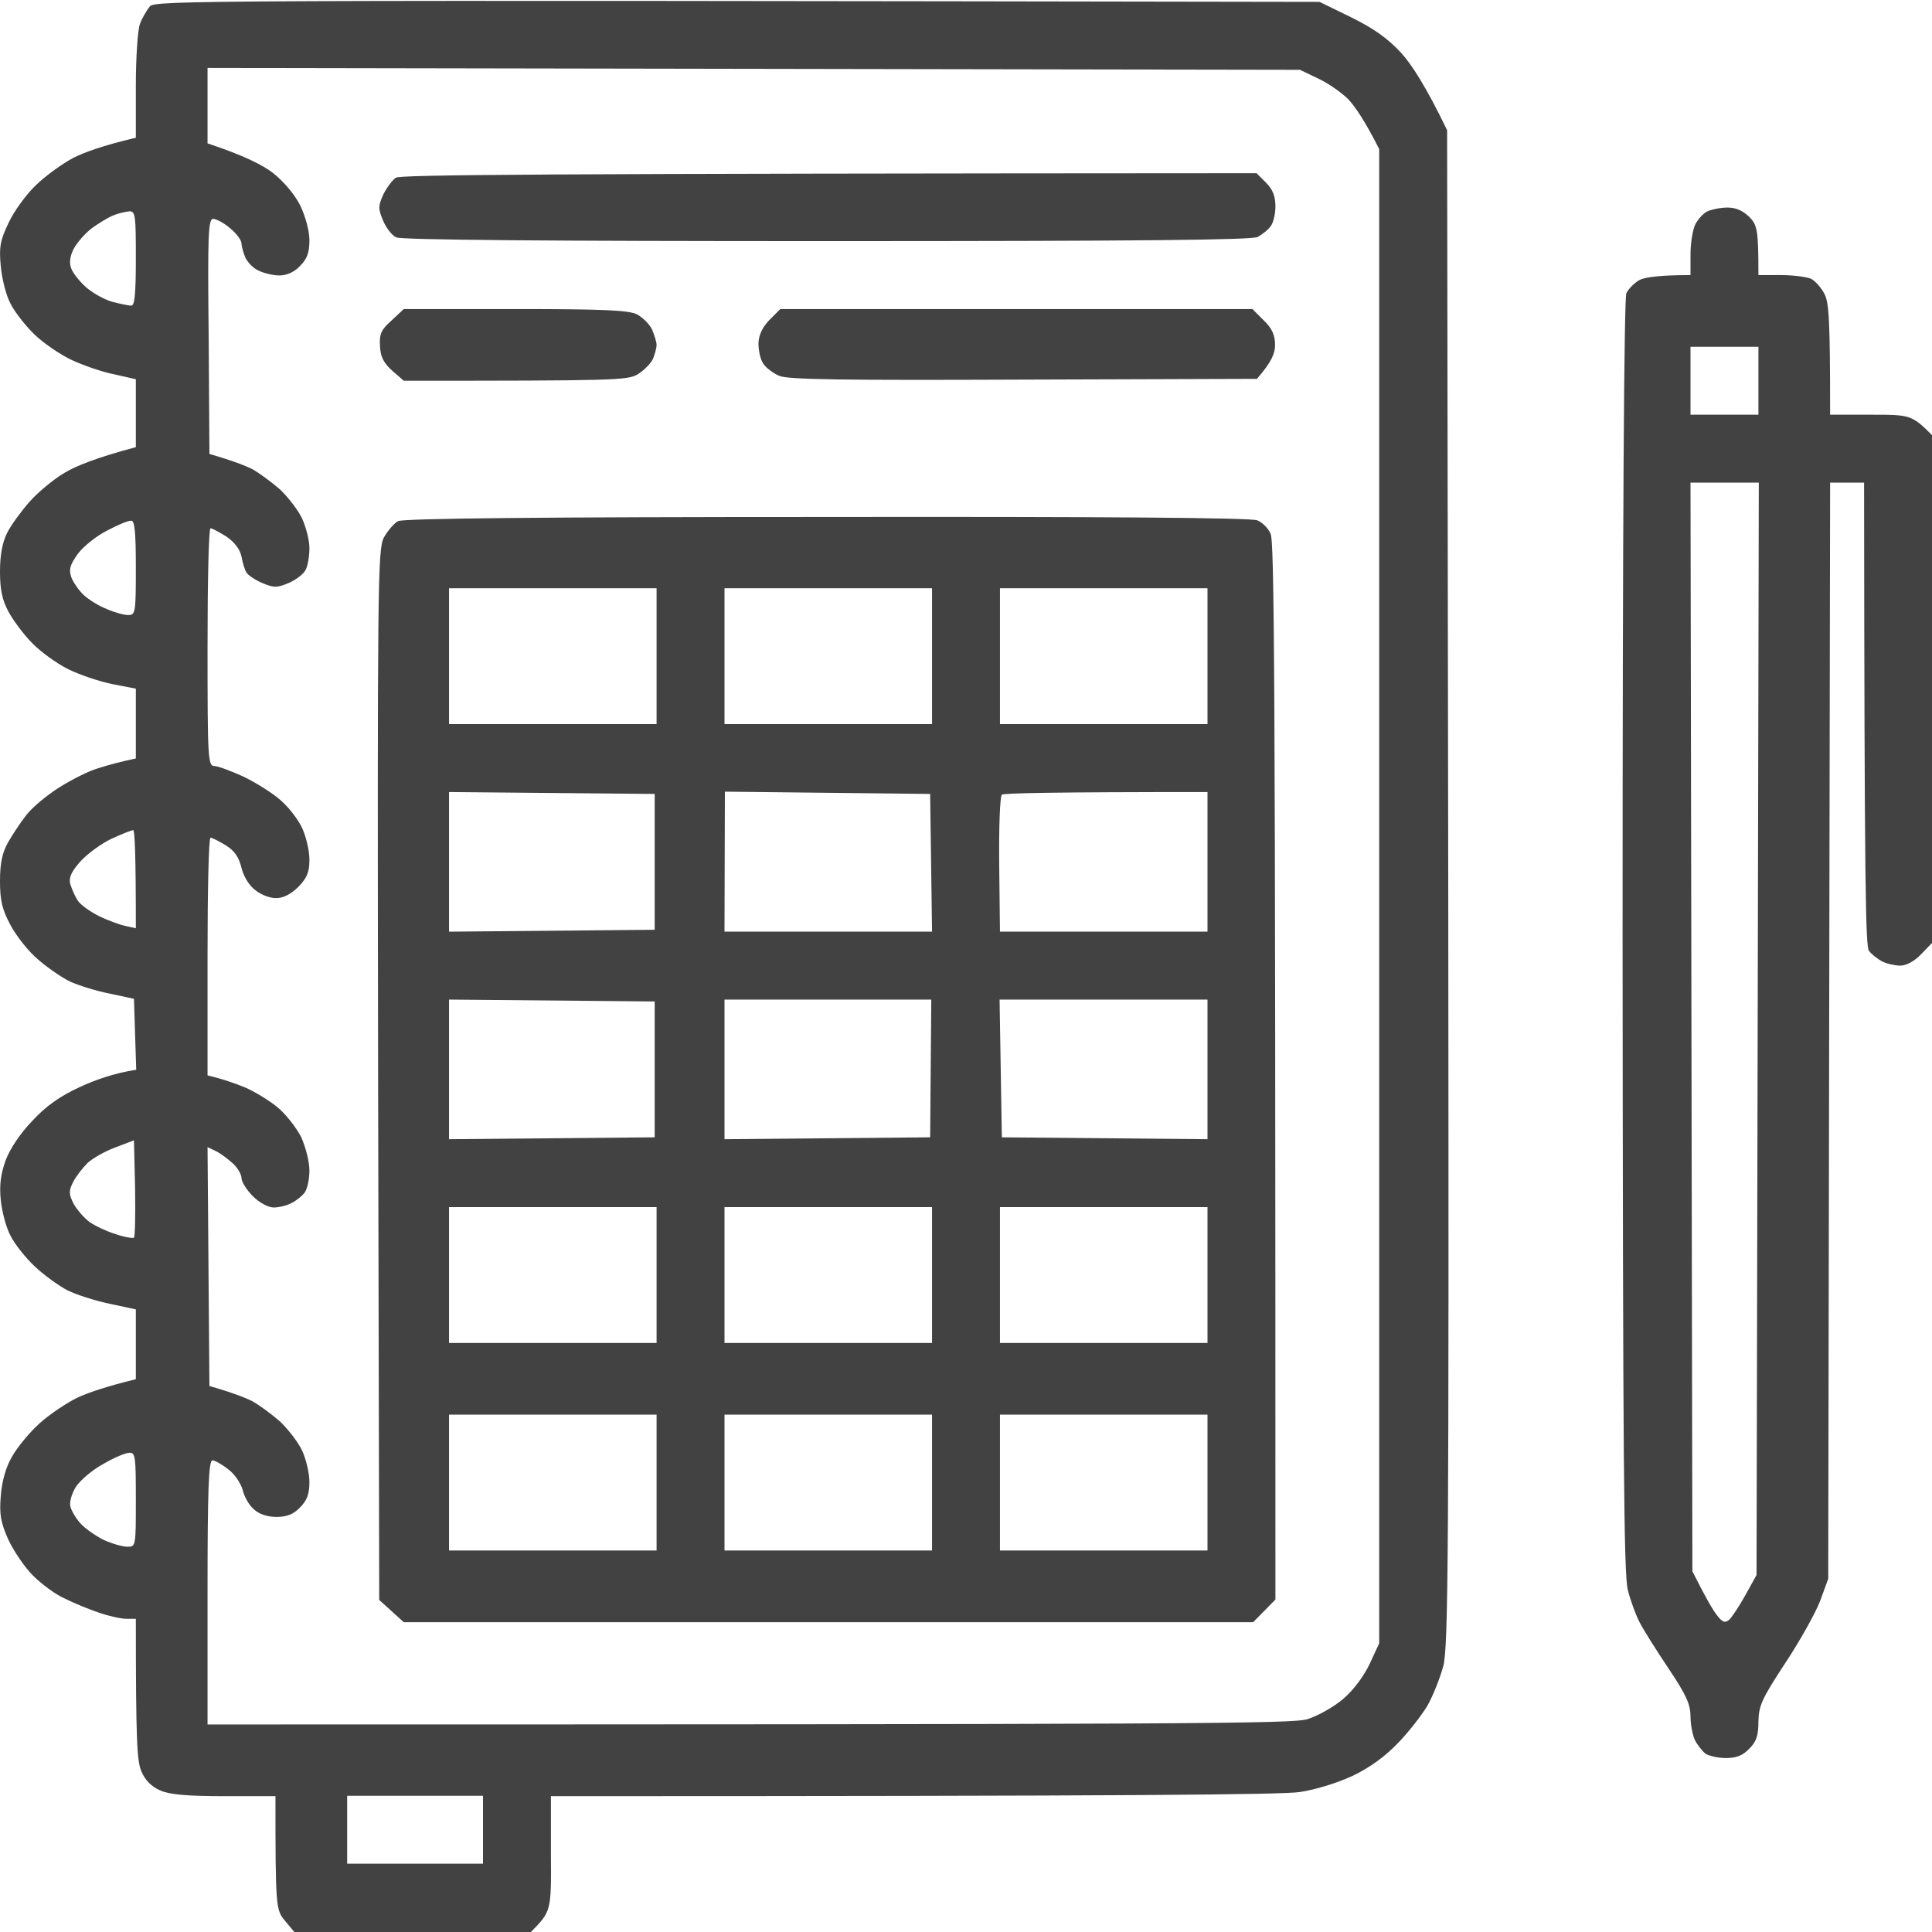 <svg version="1.2" xmlns="http://www.w3.org/2000/svg" viewBox="0 0 512 512" width="32" height="32">
	<title>food(1)</title>
	<style>
		.s0 { fill: #424242 } 
	</style>
	<path id="Path 0" fill-rule="evenodd" class="s0" d="m349.7 0.5l8.4 4.1c6.1 3 9.8 5.7 13.3 9.5 2.7 3 6.5 8.8 12.1 20.4l0.3 200.5c0.2 178.4 0 201.2-1.3 206.5-0.9 3.3-2.8 8-4.2 10.5-1.5 2.5-4.9 6.9-7.7 9.8-3.3 3.5-7.5 6.6-12.1 8.8-4.1 1.9-9.9 3.7-14 4.3-4.4 0.7-43 1.1-198.5 1.1v15.3c0.1 15.2 0.1 15.2-5.3 20.7h-62.7l-2.5-3c-2.4-2.9-2.5-3.5-2.5-33h-13.5c-9.8 0-14.5-0.4-17-1.5q-3.5-1.5-5-5c-1.2-2.7-1.5-7.8-1.5-40.5h-2.5c-1.4 0-4.6-0.7-7.2-1.6-2.7-0.9-6.8-2.6-9.2-3.8-2.5-1.1-6.2-3.9-8.4-6.1-2.2-2.2-5.1-6.5-6.5-9.5-2-4.5-2.4-6.6-2-11.5 0.3-3.9 1.3-7.6 3-10.5 1.4-2.5 4.7-6.5 7.4-8.9 2.7-2.4 7.2-5.4 9.9-6.7 2.8-1.3 7.4-2.9 15.5-4.9v-18.5l-7-1.5c-3.8-0.8-8.8-2.4-11-3.5-2.2-1.1-6.1-3.9-8.6-6.2-2.6-2.4-5.5-6.1-6.6-8.3-1.2-2.2-2.3-6.5-2.6-9.5-0.4-4 0-6.9 1.3-10.5 1.1-3 3.9-7.2 7.1-10.5 3.6-3.9 7.3-6.5 12.5-8.9 4.1-1.9 9.1-3.7 15-4.6l-0.6-18.8-6.5-1.4c-3.6-0.7-8.3-2.2-10.5-3.2-2.2-1.1-6-3.7-8.5-5.9-2.5-2.1-5.7-6.2-7.2-9-2.2-4.1-2.8-6.5-2.8-11.7 0-4.8 0.6-7.5 2.1-10.2 1.2-2.1 3.3-5.3 4.8-7.2 1.4-1.9 5.3-5.2 8.6-7.3 3.3-2.1 8-4.5 10.5-5.2 2.5-0.8 5.7-1.7 10-2.6v-18.5l-6.2-1.2c-3.5-0.7-8.8-2.5-11.8-4-3-1.5-7.3-4.6-9.5-6.9-2.2-2.2-5-6-6.2-8.2-1.7-3.1-2.3-5.9-2.3-10.7 0-4.4 0.6-7.7 1.9-10.3 1-2 3.7-5.7 5.9-8.2 2.2-2.5 6.4-6 9.3-7.7 3-1.8 8.4-4 18.9-6.8v-18l-5.7-1.3c-3.2-0.6-8.3-2.4-11.3-3.8-3-1.4-7.4-4.4-9.8-6.7-2.4-2.3-5.3-6-6.4-8.2-1.2-2.2-2.3-6.7-2.6-10-0.5-5.1-0.1-6.9 2.1-11.5 1.4-3 4.7-7.6 7.4-10.1 2.6-2.5 7.1-5.7 9.8-7.1 2.8-1.4 7.6-3.2 16.5-5.3v-13.8c0-7.5 0.5-14.9 1.1-16.4 0.6-1.6 1.8-3.6 2.6-4.6 1.5-1.6 9.7-1.7 310-1.2zm-294.7 37.5c9.7 3.2 14.7 5.8 17.3 7.8 2.9 2.3 5.7 5.6 7.3 8.7 1.4 3 2.4 6.7 2.4 9.2 0 3.2-0.6 4.9-2.5 6.8-1.5 1.6-3.5 2.5-5.5 2.5-1.6 0-4.1-0.6-5.5-1.3-1.4-0.6-2.9-2.2-3.5-3.5-0.5-1.2-1-2.9-1-3.7 0-0.8-1.3-2.6-3-4-1.6-1.4-3.7-2.5-4.5-2.5-1.3 0-1.5 4-1.2 31.1l0.2 31.2c6.2 1.8 9.5 3.1 11.3 4 1.7 0.9 5.1 3.4 7.4 5.4 2.2 2.1 4.9 5.6 5.9 7.8 1 2.2 1.9 5.7 1.9 7.7 0 2.1-0.4 4.7-1 5.8-0.5 1.1-2.6 2.7-4.5 3.5-3.1 1.3-3.9 1.3-7 0-1.9-0.8-3.8-2.1-4.2-2.8-0.4-0.6-1-2.5-1.3-4.2-0.4-1.9-1.8-3.8-4-5.3-1.9-1.2-3.8-2.2-4.2-2.2-0.5 0-0.8 14.2-0.8 31.5 0 29.3 0.1 31.5 1.8 31.5 0.9 0 4.4 1.3 7.7 2.8 3.3 1.6 7.8 4.4 9.9 6.3 2.2 1.9 4.7 5.2 5.7 7.4 1 2.2 1.9 5.9 1.9 8.3 0 3.3-0.6 4.8-2.9 7.2-1.9 1.9-4 3-5.8 3-1.5 0.1-4-0.8-5.5-2-1.7-1.2-3.2-3.6-3.8-6-0.7-2.9-1.9-4.6-4.2-6-1.8-1.1-3.6-2-4-2-0.5 0-0.8 14.2-0.8 31.5v31.5c4.3 1 7.5 2.2 10 3.2 2.5 1.1 6.3 3.4 8.5 5.2 2.2 1.8 5 5.4 6.3 7.9 1.2 2.7 2.2 6.5 2.2 8.9 0 2.4-0.6 5-1.3 5.9-0.7 0.9-2.2 2.1-3.4 2.7-1.3 0.7-3.4 1.2-4.8 1.2-1.4 0-3.8-1.3-5.5-3-1.6-1.6-3-3.8-3-4.8 0-0.9-1-2.7-2.2-3.8-1.3-1.2-3.3-2.7-4.5-3.3l-2.3-1.1 0.5 63.3c6.2 1.8 9.5 3.1 11.3 4 1.7 0.9 5.1 3.4 7.4 5.4 2.2 2.1 4.9 5.6 5.9 7.8 1 2.2 1.9 5.9 1.9 8.2 0 3.2-0.6 4.9-2.5 6.8-1.7 1.8-3.5 2.5-6.2 2.5-2.4 0-4.6-0.7-6-2-1.3-1.1-2.6-3.4-3-5.2-0.5-1.7-2.1-4.2-3.8-5.4-1.6-1.3-3.6-2.4-4.2-2.4-1 0-1.3 7.7-1.3 35v35c265.5 0 287.2-0.2 291.5-1.4 2.8-0.9 6.9-3.2 9.5-5.4 2.7-2.3 5.5-6.1 7-9.3l2.5-5.4v-396c-3.9-7.7-6.5-11.4-8.2-13.2-1.8-1.8-5.4-4.3-8-5.5l-4.8-2.3-289.5-0.5zm-30.7 22.5c-1.8 1.4-3.9 3.8-4.8 5.5-1 2-1.2 3.7-0.6 5.2 0.5 1.3 2.3 3.5 4 5 1.7 1.5 4.8 3.2 6.9 3.8 2 0.5 4.3 1 5 1 0.9 0 1.2-3.2 1.2-12.5 0-11.3-0.1-12.5-1.7-12.5-1 0.1-2.9 0.5-4.3 1.1-1.3 0.5-3.9 2.1-5.7 3.4zm-3.7 86.3c-2.1 3-2.4 4.1-1.7 6.2 0.5 1.3 2 3.5 3.3 4.7 1.3 1.2 4 2.9 6.1 3.7 2 0.9 4.6 1.6 5.7 1.6 1.9 0 2-0.7 2-12.5 0-9.4-0.3-12.5-1.2-12.5-0.7-0.1-3.6 1.1-6.4 2.6-2.8 1.4-6.3 4.2-7.8 6.2zm0.7 81.5c-2.4 2.7-3.1 4.3-2.7 5.9 0.4 1.3 1.2 3.2 1.9 4.3 0.6 1.1 3.2 3 5.6 4.2 2.4 1.2 5.7 2.4 7.2 2.7l2.7 0.6c0-20.2-0.3-26-0.7-26-0.4 0-3 1-5.8 2.3-2.7 1.3-6.4 4-8.2 6zm9.2 75.8c-2.7 1-6 2.9-7.3 4.1-1.3 1.3-3 3.5-3.8 5-1.2 2.4-1.2 3.2 0.1 5.8 0.9 1.6 2.8 3.8 4.3 4.9 1.5 1 4.6 2.5 7 3.2 2.3 0.8 4.4 1.1 4.7 0.9 0.3-0.3 0.4-6.2 0.3-13.2l-0.3-12.6zm-10.5 90.1c-1.1 1.9-1.7 4.1-1.3 5.2 0.3 1.1 1.5 3.1 2.7 4.4 1.2 1.3 3.9 3.2 6.1 4.3 2.2 1 5 1.8 6.3 1.8 2.2 0 2.2-0.2 2.2-12.5 0-11.2-0.1-12.5-1.7-12.4-1 0-4.1 1.3-7 3-2.9 1.6-6.2 4.4-7.3 6.2zm72 99.7h36v-18h-36zm365.8-438.9c2.2 0 4 0.8 5.7 2.4 2.2 2.2 2.5 3.4 2.5 15.5h6c3.3 0 6.9 0.5 8 1 1.1 0.6 2.7 2.4 3.5 4 1.2 2.3 1.5 6.7 1.5 32h10.8c10.4 0 10.8 0 16.3 5.5l-0.1 134.5-2.9 3c-1.7 1.8-3.9 3-5.5 3-1.4 0-3.6-0.5-4.8-1.1-1.3-0.7-2.8-1.9-3.5-2.8-0.9-1.2-1.2-16.2-1.3-124.1h-9l-0.5 290.5-2.2 6c-1.3 3.3-5.5 10.8-9.3 16.5-6.1 9.3-6.9 11.1-7 15.3 0 3.7-0.5 5.3-2.4 7.2-1.8 1.9-3.5 2.5-6.3 2.5-2.1 0-4.5-0.6-5.4-1.2-0.8-0.7-2.1-2.3-2.7-3.5-0.6-1.2-1.2-4.1-1.2-6.3 0-3.2-1.1-5.7-5.8-12.7-3.2-4.8-6.7-10.3-7.7-12.3-1-1.9-2.4-5.7-3.1-8.5-1.1-4-1.3-36.3-1.4-173.2 0-110.6 0.4-169 1-170.5 0.6-1.2 2.2-2.8 3.5-3.5 1.4-0.7 5-1.3 13.5-1.3v-5.5c0-3 0.6-6.6 1.3-8 0.7-1.3 2.1-2.9 3.2-3.4 1.1-0.5 3.5-1 5.3-1zm-9.8 54.9h18v-18h-18zm0.5 306.5c3.5 7 5.4 10.2 6.4 11.5 1.5 2 2.2 2.3 3.3 1.4 0.7-0.6 2.7-3.6 4.3-6.5l3-5.4 0.6-289.5h-18.1zm-115.5-370.5l2.5 2.5c1.8 1.8 2.5 3.6 2.5 6.3 0 2.1-0.6 4.5-1.3 5.3-0.6 0.9-2.2 2.1-3.4 2.8-1.7 0.8-31.1 1.1-114.3 1.1-72.7 0-112.7-0.3-114-1-1.1-0.5-2.7-2.5-3.5-4.5-1.3-3.1-1.3-3.8 0.1-6.9 0.9-1.8 2.4-3.8 3.3-4.4 1.1-0.8 36-1.1 228.1-1.2zm-226 36h29.5c23.1 0 30.1 0.3 32.3 1.4 1.5 0.8 3.3 2.6 4 4 0.6 1.5 1.2 3.3 1.2 4.1 0 0.9-0.5 2.6-1 3.8-0.6 1.2-2.4 3-4 4-2.7 1.6-6.2 1.7-62 1.7l-3.1-2.7c-2.3-2.1-3.1-3.7-3.2-6.6-0.2-3.2 0.4-4.3 3.1-6.7zm99.8 0h125.1l3 3c2.2 2.1 3 3.9 3 6.5 0 2.2-0.8 4.4-4.8 9l-61.8 0.2c-48.3 0.2-62.5 0-64.8-1-1.6-0.7-3.5-2.1-4.2-3.2-0.8-1.1-1.3-3.5-1.3-5.4q0.1-3.3 2.9-6.2zm12.4 55.1c72.9-0.1 112.6 0.2 114 0.9 1.3 0.5 2.9 2.1 3.5 3.5 1 1.9 1.3 32.5 1.3 282.5l-5.9 6h-225.1l-6.5-5.9-0.3-139c-0.2-130.1-0.1-139.3 1.5-142.5 1-1.8 2.7-3.8 3.8-4.4 1.4-0.7 37-1.1 113.7-1.1zm-100.2 54.9h55v-36h-55zm73 0h55v-36h-55zm73 0h55v-36h-55zm-146 55l54.5-0.5v-36l-54.5-0.5zm73 0h55l-0.5-36.5-54.4-0.6zm72.8-17.8l0.2 17.8h55v-37c-41.6 0-54.1 0.3-54.5 0.7-0.5 0.4-0.8 8.7-0.7 18.5zm-145.8 72.8l54.5-0.5v-36l-54.5-0.5zm73 0l54.5-0.5 0.3-36.5h-54.8zm73.5-0.5l54.5 0.5v-37h-55.1zm-146.5 54.5h55v-36h-55zm73 0h55v-36h-55zm73 0h55v-36h-55zm-146 55h55v-36h-55zm73 0h55v-36h-55zm73 0h55v-36h-55z"/>
</svg>